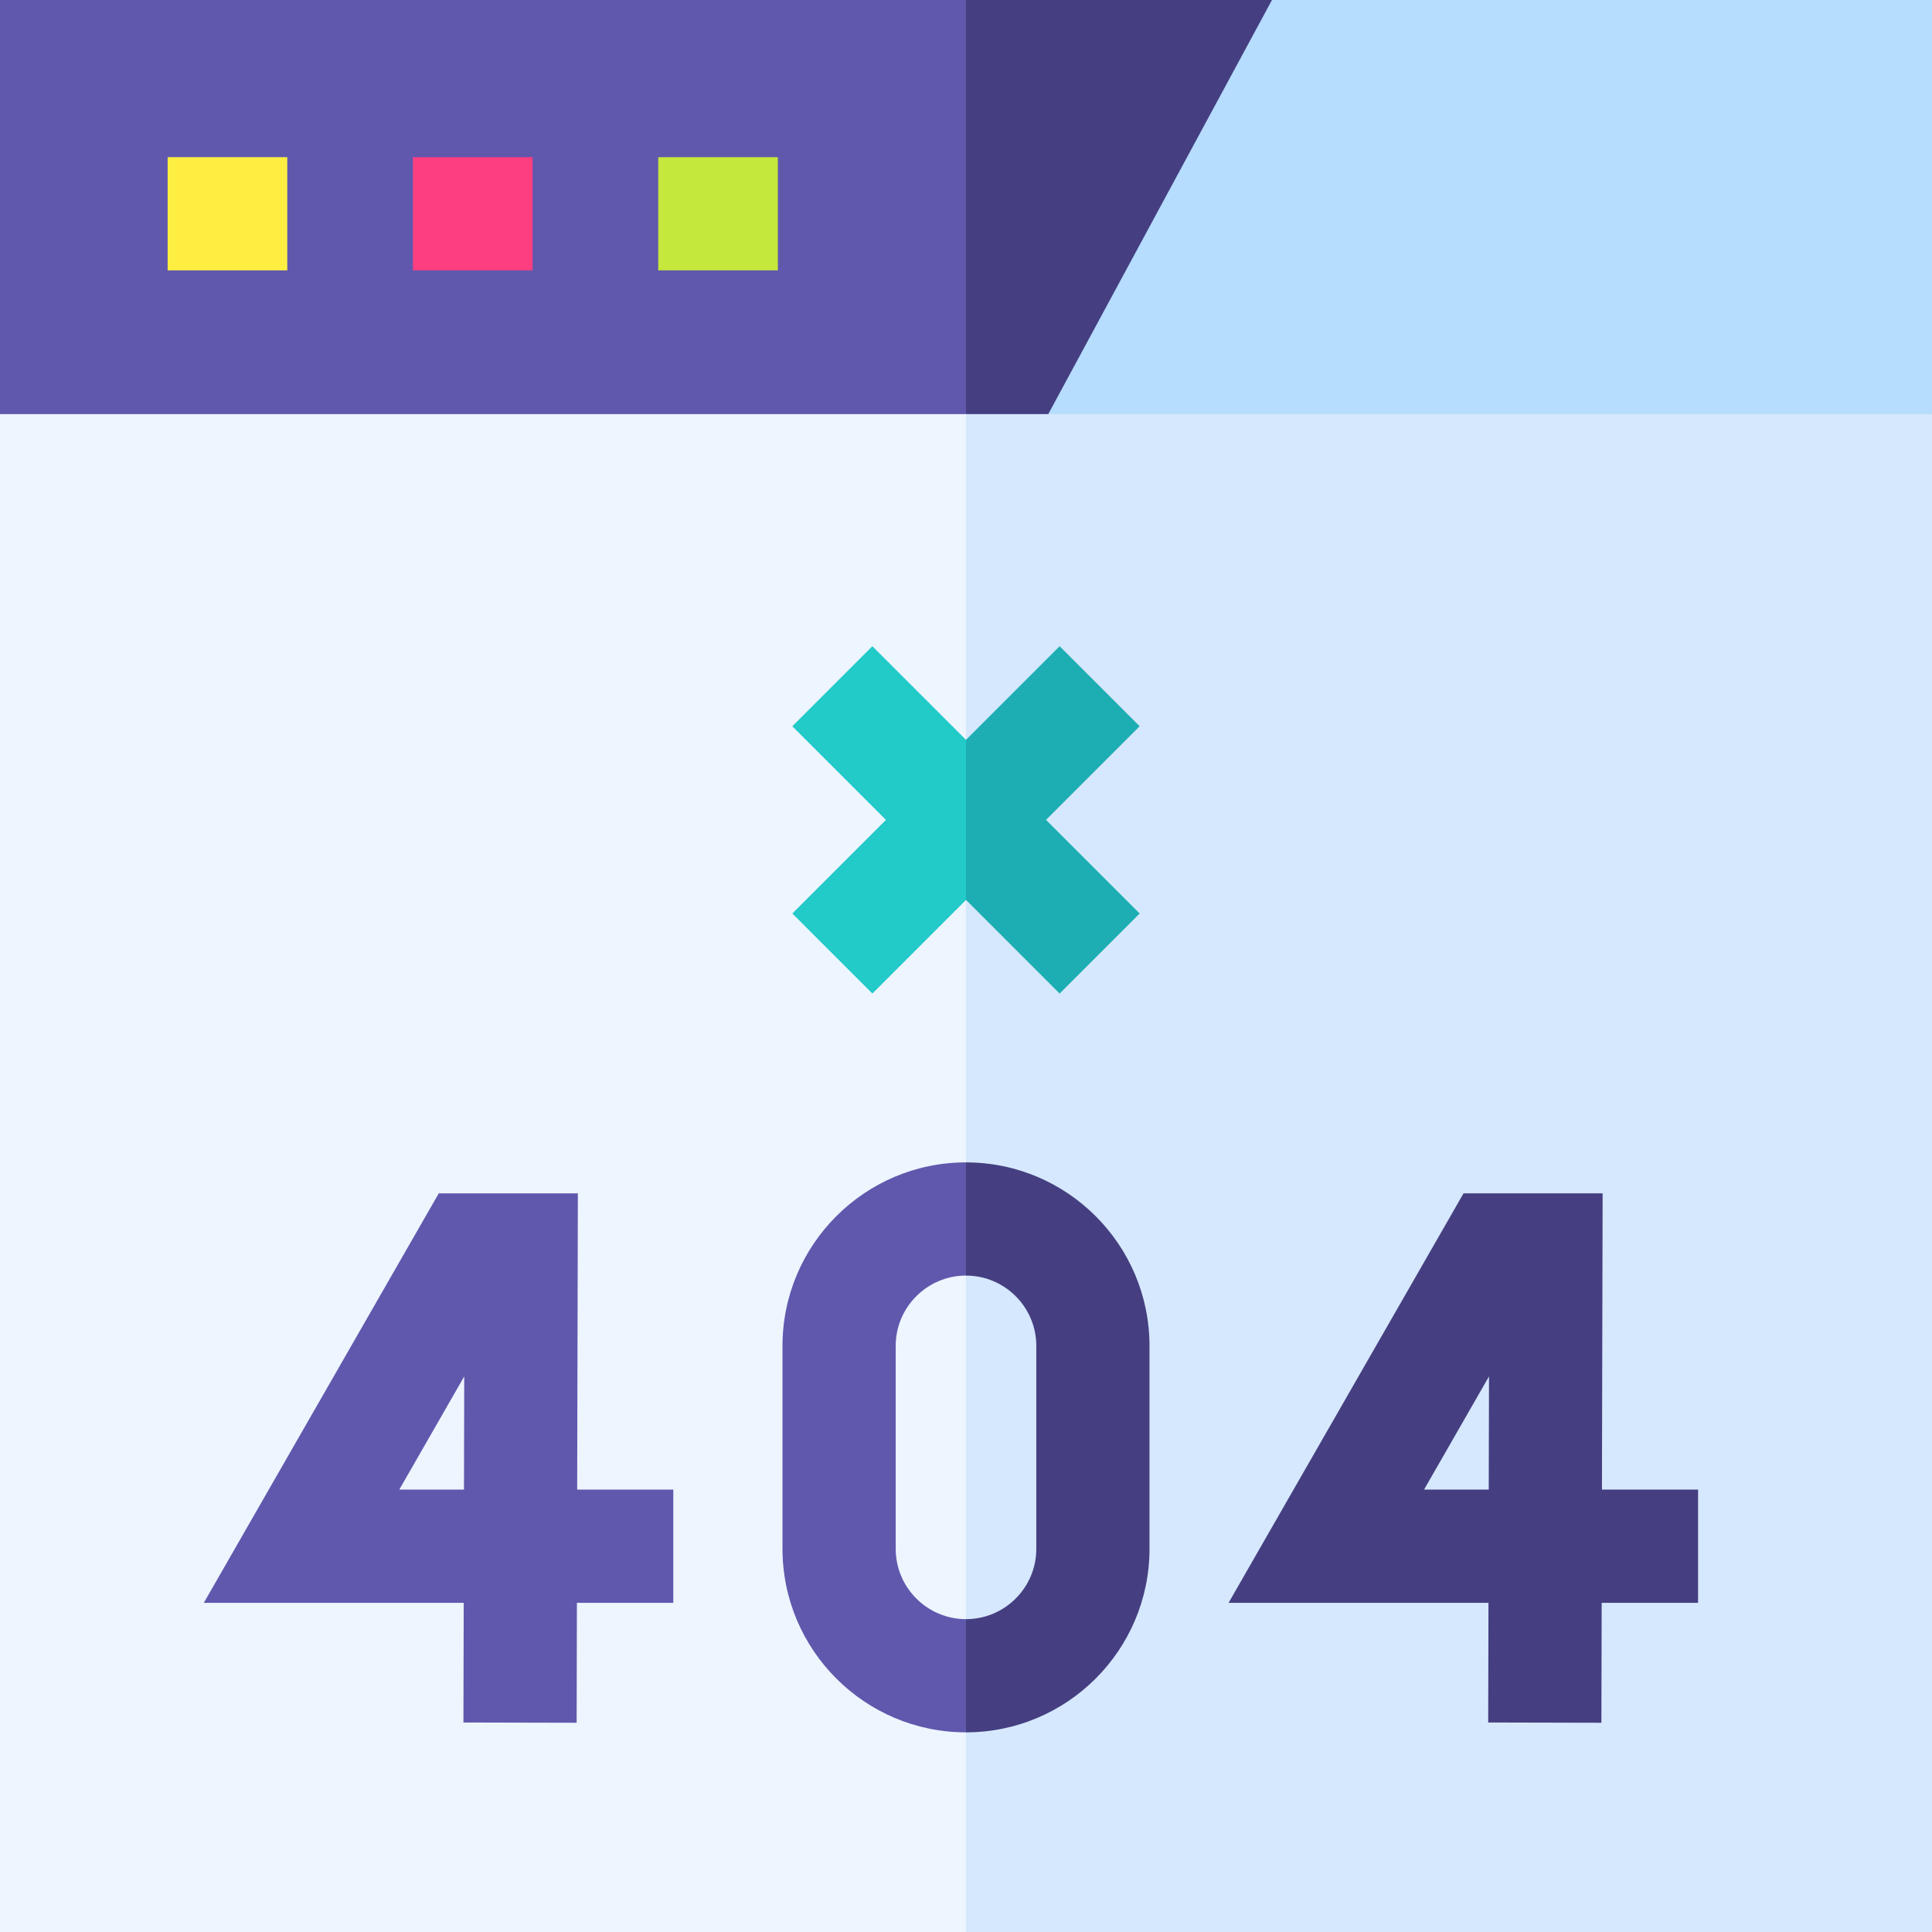 <svg id="Capa_1" enable-background="new 0 0 512 512" height="512" viewBox="0 0 512 512" width="512" xmlns="http://www.w3.org/2000/svg"><rect x="0" y="0" width="512" height="512" fill="#333333" stroke="none"/><g><g><g><g><path d="m0 0v109.74l124.215 35.669 131.785-30.605 30.71-63.192-30.71-51.612z" fill="#6058ad"/><path d="m352.105 64.162-15.016-64.162h-81.089v114.804l21.804-5.064z" fill="#453f81"/></g><g><path d="m512 0h-174.911l-59.285 109.74 119.879 33.688 114.317-33.688z" fill="#b6dcfe"/></g><path d="m44.425 41.648h31.707v30h-31.707z" fill="#ffee42"/><path d="m109.429 41.648h31.706v30h-31.706z" fill="#fd3e81"/><path d="m174.433 41.648h31.707v30h-31.707z" fill="#c4e83b"/><g><path d="m0 109.74v402.26h256l30.71-204.095-30.71-198.165z" fill="#edf5ff"/><path d="m256 109.74h256v402.26h-256z" fill="#d6e8fd"/></g></g><g><g><g><path d="m152.815 456.55-30-.07.074-31.717h-68.876l62.261-108.507h36.866l-.182 78.507h25.475v30h-25.545zm-47-61.787h17.144l.069-29.998z" fill="#6058ad"/></g></g><g><g><path d="m424.388 456.55-30-.07.074-31.717h-68.876l62.262-108.507h36.866l-.182 78.507h25.475v30h-25.545zm-47-61.787h17.144l.069-29.998z" fill="#453f81"/></g></g></g><g><path d="m231.188 171.252-21.212 21.213 24.811 24.812-24.811 24.811 21.212 21.213 24.812-24.811 11.103-21.213-11.103-21.213z" fill="#22cac8"/><path d="m237.37 410.457v-53.783c0-10.273 8.357-18.631 18.63-18.631l11.103-16.377-11.103-13.623c-26.815 0-48.63 21.815-48.63 48.631v53.783c0 26.815 21.815 48.631 48.63 48.631l11.103-15.272-11.103-14.728c-10.273 0-18.63-8.358-18.63-18.631z" fill="#6058ad"/></g></g><path d="m302.024 242.088-24.811-24.811 24.811-24.812-21.212-21.213-24.812 24.812v42.426l24.812 24.811z" fill="#1daeb3"/><path d="m256 308.043v30c10.273 0 18.63 8.357 18.63 18.631v53.783c0 10.273-8.357 18.631-18.63 18.631v30c26.815 0 48.63-21.815 48.63-48.631v-53.783c0-26.816-21.815-48.631-48.63-48.631z" fill="#453f81"/></g></svg>